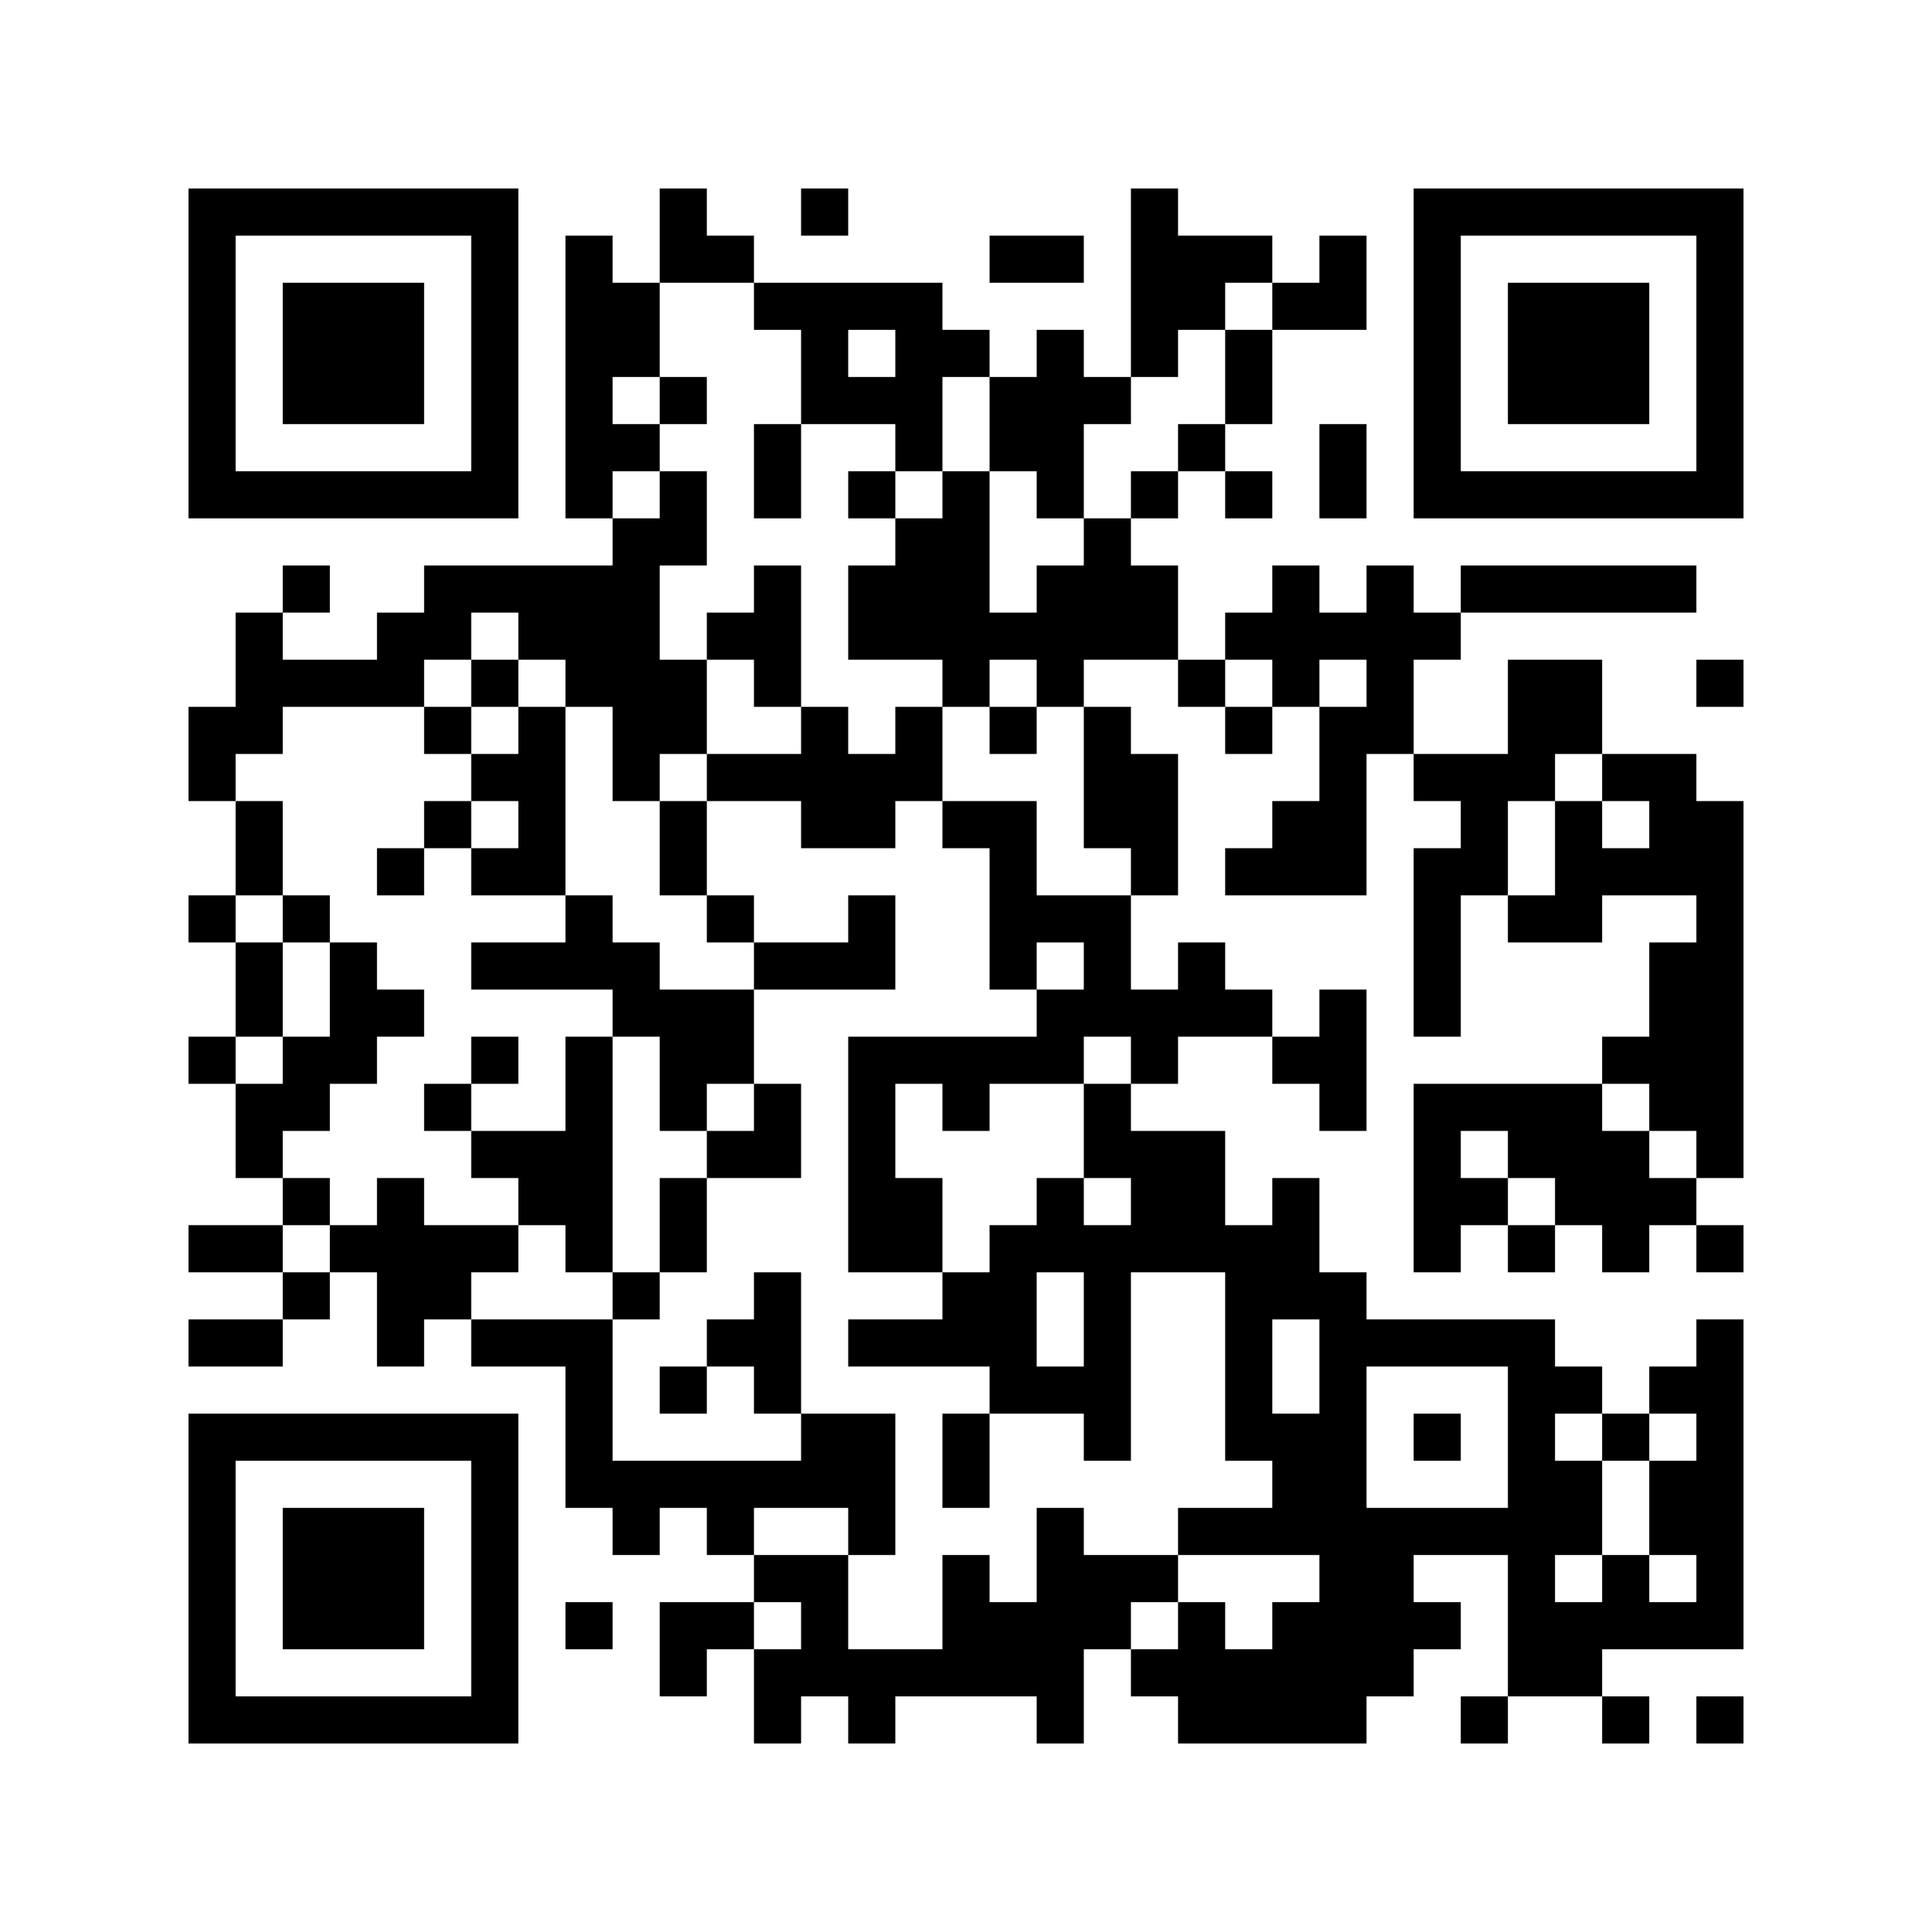 <?xml version="1.0" encoding="UTF-8"?>
<!DOCTYPE svg PUBLIC "-//W3C//DTD SVG 1.1//EN" "http://www.w3.org/Graphics/SVG/1.1/DTD/svg11.dtd">
<svg xmlns="http://www.w3.org/2000/svg" version="1.1" viewBox="0 0 41 41" stroke="none">
	<rect width="100%" height="100%" fill="#FFFFFF"/>
	<path d="M4,4h1v1h-1z M5,4h1v1h-1z M6,4h1v1h-1z M7,4h1v1h-1z M8,4h1v1h-1z M9,4h1v1h-1z M10,4h1v1h-1z M14,4h1v1h-1z M17,4h1v1h-1z M24,4h1v1h-1z M30,4h1v1h-1z M31,4h1v1h-1z M32,4h1v1h-1z M33,4h1v1h-1z M34,4h1v1h-1z M35,4h1v1h-1z M36,4h1v1h-1z M4,5h1v1h-1z M10,5h1v1h-1z M12,5h1v1h-1z M14,5h1v1h-1z M15,5h1v1h-1z M21,5h1v1h-1z M22,5h1v1h-1z M24,5h1v1h-1z M25,5h1v1h-1z M26,5h1v1h-1z M28,5h1v1h-1z M30,5h1v1h-1z M36,5h1v1h-1z M4,6h1v1h-1z M6,6h1v1h-1z M7,6h1v1h-1z M8,6h1v1h-1z M10,6h1v1h-1z M12,6h1v1h-1z M13,6h1v1h-1z M16,6h1v1h-1z M17,6h1v1h-1z M18,6h1v1h-1z M19,6h1v1h-1z M24,6h1v1h-1z M25,6h1v1h-1z M27,6h1v1h-1z M28,6h1v1h-1z M30,6h1v1h-1z M32,6h1v1h-1z M33,6h1v1h-1z M34,6h1v1h-1z M36,6h1v1h-1z M4,7h1v1h-1z M6,7h1v1h-1z M7,7h1v1h-1z M8,7h1v1h-1z M10,7h1v1h-1z M12,7h1v1h-1z M13,7h1v1h-1z M17,7h1v1h-1z M19,7h1v1h-1z M20,7h1v1h-1z M22,7h1v1h-1z M24,7h1v1h-1z M26,7h1v1h-1z M30,7h1v1h-1z M32,7h1v1h-1z M33,7h1v1h-1z M34,7h1v1h-1z M36,7h1v1h-1z M4,8h1v1h-1z M6,8h1v1h-1z M7,8h1v1h-1z M8,8h1v1h-1z M10,8h1v1h-1z M12,8h1v1h-1z M14,8h1v1h-1z M17,8h1v1h-1z M18,8h1v1h-1z M19,8h1v1h-1z M21,8h1v1h-1z M22,8h1v1h-1z M23,8h1v1h-1z M26,8h1v1h-1z M30,8h1v1h-1z M32,8h1v1h-1z M33,8h1v1h-1z M34,8h1v1h-1z M36,8h1v1h-1z M4,9h1v1h-1z M10,9h1v1h-1z M12,9h1v1h-1z M13,9h1v1h-1z M16,9h1v1h-1z M19,9h1v1h-1z M21,9h1v1h-1z M22,9h1v1h-1z M25,9h1v1h-1z M28,9h1v1h-1z M30,9h1v1h-1z M36,9h1v1h-1z M4,10h1v1h-1z M5,10h1v1h-1z M6,10h1v1h-1z M7,10h1v1h-1z M8,10h1v1h-1z M9,10h1v1h-1z M10,10h1v1h-1z M12,10h1v1h-1z M14,10h1v1h-1z M16,10h1v1h-1z M18,10h1v1h-1z M20,10h1v1h-1z M22,10h1v1h-1z M24,10h1v1h-1z M26,10h1v1h-1z M28,10h1v1h-1z M30,10h1v1h-1z M31,10h1v1h-1z M32,10h1v1h-1z M33,10h1v1h-1z M34,10h1v1h-1z M35,10h1v1h-1z M36,10h1v1h-1z M13,11h1v1h-1z M14,11h1v1h-1z M19,11h1v1h-1z M20,11h1v1h-1z M23,11h1v1h-1z M6,12h1v1h-1z M9,12h1v1h-1z M10,12h1v1h-1z M11,12h1v1h-1z M12,12h1v1h-1z M13,12h1v1h-1z M16,12h1v1h-1z M18,12h1v1h-1z M19,12h1v1h-1z M20,12h1v1h-1z M22,12h1v1h-1z M23,12h1v1h-1z M24,12h1v1h-1z M27,12h1v1h-1z M29,12h1v1h-1z M31,12h1v1h-1z M32,12h1v1h-1z M33,12h1v1h-1z M34,12h1v1h-1z M35,12h1v1h-1z M5,13h1v1h-1z M8,13h1v1h-1z M9,13h1v1h-1z M11,13h1v1h-1z M12,13h1v1h-1z M13,13h1v1h-1z M15,13h1v1h-1z M16,13h1v1h-1z M18,13h1v1h-1z M19,13h1v1h-1z M20,13h1v1h-1z M21,13h1v1h-1z M22,13h1v1h-1z M23,13h1v1h-1z M24,13h1v1h-1z M26,13h1v1h-1z M27,13h1v1h-1z M28,13h1v1h-1z M29,13h1v1h-1z M30,13h1v1h-1z M5,14h1v1h-1z M6,14h1v1h-1z M7,14h1v1h-1z M8,14h1v1h-1z M10,14h1v1h-1z M12,14h1v1h-1z M13,14h1v1h-1z M14,14h1v1h-1z M16,14h1v1h-1z M20,14h1v1h-1z M22,14h1v1h-1z M25,14h1v1h-1z M27,14h1v1h-1z M29,14h1v1h-1z M32,14h1v1h-1z M33,14h1v1h-1z M36,14h1v1h-1z M4,15h1v1h-1z M5,15h1v1h-1z M9,15h1v1h-1z M11,15h1v1h-1z M13,15h1v1h-1z M14,15h1v1h-1z M17,15h1v1h-1z M19,15h1v1h-1z M21,15h1v1h-1z M23,15h1v1h-1z M26,15h1v1h-1z M28,15h1v1h-1z M29,15h1v1h-1z M32,15h1v1h-1z M33,15h1v1h-1z M4,16h1v1h-1z M10,16h1v1h-1z M11,16h1v1h-1z M13,16h1v1h-1z M15,16h1v1h-1z M16,16h1v1h-1z M17,16h1v1h-1z M18,16h1v1h-1z M19,16h1v1h-1z M23,16h1v1h-1z M24,16h1v1h-1z M28,16h1v1h-1z M30,16h1v1h-1z M31,16h1v1h-1z M32,16h1v1h-1z M34,16h1v1h-1z M35,16h1v1h-1z M5,17h1v1h-1z M9,17h1v1h-1z M11,17h1v1h-1z M14,17h1v1h-1z M17,17h1v1h-1z M18,17h1v1h-1z M20,17h1v1h-1z M21,17h1v1h-1z M23,17h1v1h-1z M24,17h1v1h-1z M27,17h1v1h-1z M28,17h1v1h-1z M31,17h1v1h-1z M33,17h1v1h-1z M35,17h1v1h-1z M36,17h1v1h-1z M5,18h1v1h-1z M8,18h1v1h-1z M10,18h1v1h-1z M11,18h1v1h-1z M14,18h1v1h-1z M21,18h1v1h-1z M24,18h1v1h-1z M26,18h1v1h-1z M27,18h1v1h-1z M28,18h1v1h-1z M30,18h1v1h-1z M31,18h1v1h-1z M33,18h1v1h-1z M34,18h1v1h-1z M35,18h1v1h-1z M36,18h1v1h-1z M4,19h1v1h-1z M6,19h1v1h-1z M12,19h1v1h-1z M15,19h1v1h-1z M18,19h1v1h-1z M21,19h1v1h-1z M22,19h1v1h-1z M23,19h1v1h-1z M30,19h1v1h-1z M32,19h1v1h-1z M33,19h1v1h-1z M36,19h1v1h-1z M5,20h1v1h-1z M7,20h1v1h-1z M10,20h1v1h-1z M11,20h1v1h-1z M12,20h1v1h-1z M13,20h1v1h-1z M16,20h1v1h-1z M17,20h1v1h-1z M18,20h1v1h-1z M21,20h1v1h-1z M23,20h1v1h-1z M25,20h1v1h-1z M30,20h1v1h-1z M35,20h1v1h-1z M36,20h1v1h-1z M5,21h1v1h-1z M7,21h1v1h-1z M8,21h1v1h-1z M13,21h1v1h-1z M14,21h1v1h-1z M15,21h1v1h-1z M22,21h1v1h-1z M23,21h1v1h-1z M24,21h1v1h-1z M25,21h1v1h-1z M26,21h1v1h-1z M28,21h1v1h-1z M30,21h1v1h-1z M35,21h1v1h-1z M36,21h1v1h-1z M4,22h1v1h-1z M6,22h1v1h-1z M7,22h1v1h-1z M10,22h1v1h-1z M12,22h1v1h-1z M14,22h1v1h-1z M15,22h1v1h-1z M18,22h1v1h-1z M19,22h1v1h-1z M20,22h1v1h-1z M21,22h1v1h-1z M22,22h1v1h-1z M24,22h1v1h-1z M27,22h1v1h-1z M28,22h1v1h-1z M34,22h1v1h-1z M35,22h1v1h-1z M36,22h1v1h-1z M5,23h1v1h-1z M6,23h1v1h-1z M9,23h1v1h-1z M12,23h1v1h-1z M14,23h1v1h-1z M16,23h1v1h-1z M18,23h1v1h-1z M20,23h1v1h-1z M23,23h1v1h-1z M28,23h1v1h-1z M30,23h1v1h-1z M31,23h1v1h-1z M32,23h1v1h-1z M33,23h1v1h-1z M35,23h1v1h-1z M36,23h1v1h-1z M5,24h1v1h-1z M10,24h1v1h-1z M11,24h1v1h-1z M12,24h1v1h-1z M15,24h1v1h-1z M16,24h1v1h-1z M18,24h1v1h-1z M23,24h1v1h-1z M24,24h1v1h-1z M25,24h1v1h-1z M30,24h1v1h-1z M32,24h1v1h-1z M33,24h1v1h-1z M34,24h1v1h-1z M36,24h1v1h-1z M6,25h1v1h-1z M8,25h1v1h-1z M11,25h1v1h-1z M12,25h1v1h-1z M14,25h1v1h-1z M18,25h1v1h-1z M19,25h1v1h-1z M22,25h1v1h-1z M24,25h1v1h-1z M25,25h1v1h-1z M27,25h1v1h-1z M30,25h1v1h-1z M31,25h1v1h-1z M33,25h1v1h-1z M34,25h1v1h-1z M35,25h1v1h-1z M4,26h1v1h-1z M5,26h1v1h-1z M7,26h1v1h-1z M8,26h1v1h-1z M9,26h1v1h-1z M10,26h1v1h-1z M12,26h1v1h-1z M14,26h1v1h-1z M18,26h1v1h-1z M19,26h1v1h-1z M21,26h1v1h-1z M22,26h1v1h-1z M23,26h1v1h-1z M24,26h1v1h-1z M25,26h1v1h-1z M26,26h1v1h-1z M27,26h1v1h-1z M30,26h1v1h-1z M32,26h1v1h-1z M34,26h1v1h-1z M36,26h1v1h-1z M6,27h1v1h-1z M8,27h1v1h-1z M9,27h1v1h-1z M13,27h1v1h-1z M16,27h1v1h-1z M20,27h1v1h-1z M21,27h1v1h-1z M23,27h1v1h-1z M26,27h1v1h-1z M27,27h1v1h-1z M28,27h1v1h-1z M4,28h1v1h-1z M5,28h1v1h-1z M8,28h1v1h-1z M10,28h1v1h-1z M11,28h1v1h-1z M12,28h1v1h-1z M15,28h1v1h-1z M16,28h1v1h-1z M18,28h1v1h-1z M19,28h1v1h-1z M20,28h1v1h-1z M21,28h1v1h-1z M23,28h1v1h-1z M26,28h1v1h-1z M28,28h1v1h-1z M29,28h1v1h-1z M30,28h1v1h-1z M31,28h1v1h-1z M32,28h1v1h-1z M36,28h1v1h-1z M12,29h1v1h-1z M14,29h1v1h-1z M16,29h1v1h-1z M21,29h1v1h-1z M22,29h1v1h-1z M23,29h1v1h-1z M26,29h1v1h-1z M28,29h1v1h-1z M32,29h1v1h-1z M33,29h1v1h-1z M35,29h1v1h-1z M36,29h1v1h-1z M4,30h1v1h-1z M5,30h1v1h-1z M6,30h1v1h-1z M7,30h1v1h-1z M8,30h1v1h-1z M9,30h1v1h-1z M10,30h1v1h-1z M12,30h1v1h-1z M17,30h1v1h-1z M18,30h1v1h-1z M20,30h1v1h-1z M23,30h1v1h-1z M26,30h1v1h-1z M27,30h1v1h-1z M28,30h1v1h-1z M30,30h1v1h-1z M32,30h1v1h-1z M34,30h1v1h-1z M36,30h1v1h-1z M4,31h1v1h-1z M10,31h1v1h-1z M12,31h1v1h-1z M13,31h1v1h-1z M14,31h1v1h-1z M15,31h1v1h-1z M16,31h1v1h-1z M17,31h1v1h-1z M18,31h1v1h-1z M20,31h1v1h-1z M27,31h1v1h-1z M28,31h1v1h-1z M32,31h1v1h-1z M33,31h1v1h-1z M35,31h1v1h-1z M36,31h1v1h-1z M4,32h1v1h-1z M6,32h1v1h-1z M7,32h1v1h-1z M8,32h1v1h-1z M10,32h1v1h-1z M13,32h1v1h-1z M15,32h1v1h-1z M18,32h1v1h-1z M22,32h1v1h-1z M25,32h1v1h-1z M26,32h1v1h-1z M27,32h1v1h-1z M28,32h1v1h-1z M29,32h1v1h-1z M30,32h1v1h-1z M31,32h1v1h-1z M32,32h1v1h-1z M33,32h1v1h-1z M35,32h1v1h-1z M36,32h1v1h-1z M4,33h1v1h-1z M6,33h1v1h-1z M7,33h1v1h-1z M8,33h1v1h-1z M10,33h1v1h-1z M16,33h1v1h-1z M17,33h1v1h-1z M20,33h1v1h-1z M22,33h1v1h-1z M23,33h1v1h-1z M24,33h1v1h-1z M28,33h1v1h-1z M29,33h1v1h-1z M32,33h1v1h-1z M34,33h1v1h-1z M36,33h1v1h-1z M4,34h1v1h-1z M6,34h1v1h-1z M7,34h1v1h-1z M8,34h1v1h-1z M10,34h1v1h-1z M12,34h1v1h-1z M14,34h1v1h-1z M15,34h1v1h-1z M17,34h1v1h-1z M20,34h1v1h-1z M21,34h1v1h-1z M22,34h1v1h-1z M23,34h1v1h-1z M25,34h1v1h-1z M27,34h1v1h-1z M28,34h1v1h-1z M29,34h1v1h-1z M30,34h1v1h-1z M32,34h1v1h-1z M33,34h1v1h-1z M34,34h1v1h-1z M35,34h1v1h-1z M36,34h1v1h-1z M4,35h1v1h-1z M10,35h1v1h-1z M14,35h1v1h-1z M16,35h1v1h-1z M17,35h1v1h-1z M18,35h1v1h-1z M19,35h1v1h-1z M20,35h1v1h-1z M21,35h1v1h-1z M22,35h1v1h-1z M24,35h1v1h-1z M25,35h1v1h-1z M26,35h1v1h-1z M27,35h1v1h-1z M28,35h1v1h-1z M29,35h1v1h-1z M32,35h1v1h-1z M33,35h1v1h-1z M4,36h1v1h-1z M5,36h1v1h-1z M6,36h1v1h-1z M7,36h1v1h-1z M8,36h1v1h-1z M9,36h1v1h-1z M10,36h1v1h-1z M16,36h1v1h-1z M18,36h1v1h-1z M22,36h1v1h-1z M25,36h1v1h-1z M26,36h1v1h-1z M27,36h1v1h-1z M28,36h1v1h-1z M31,36h1v1h-1z M34,36h1v1h-1z M36,36h1v1h-1z" fill="#000000"/>
</svg>
